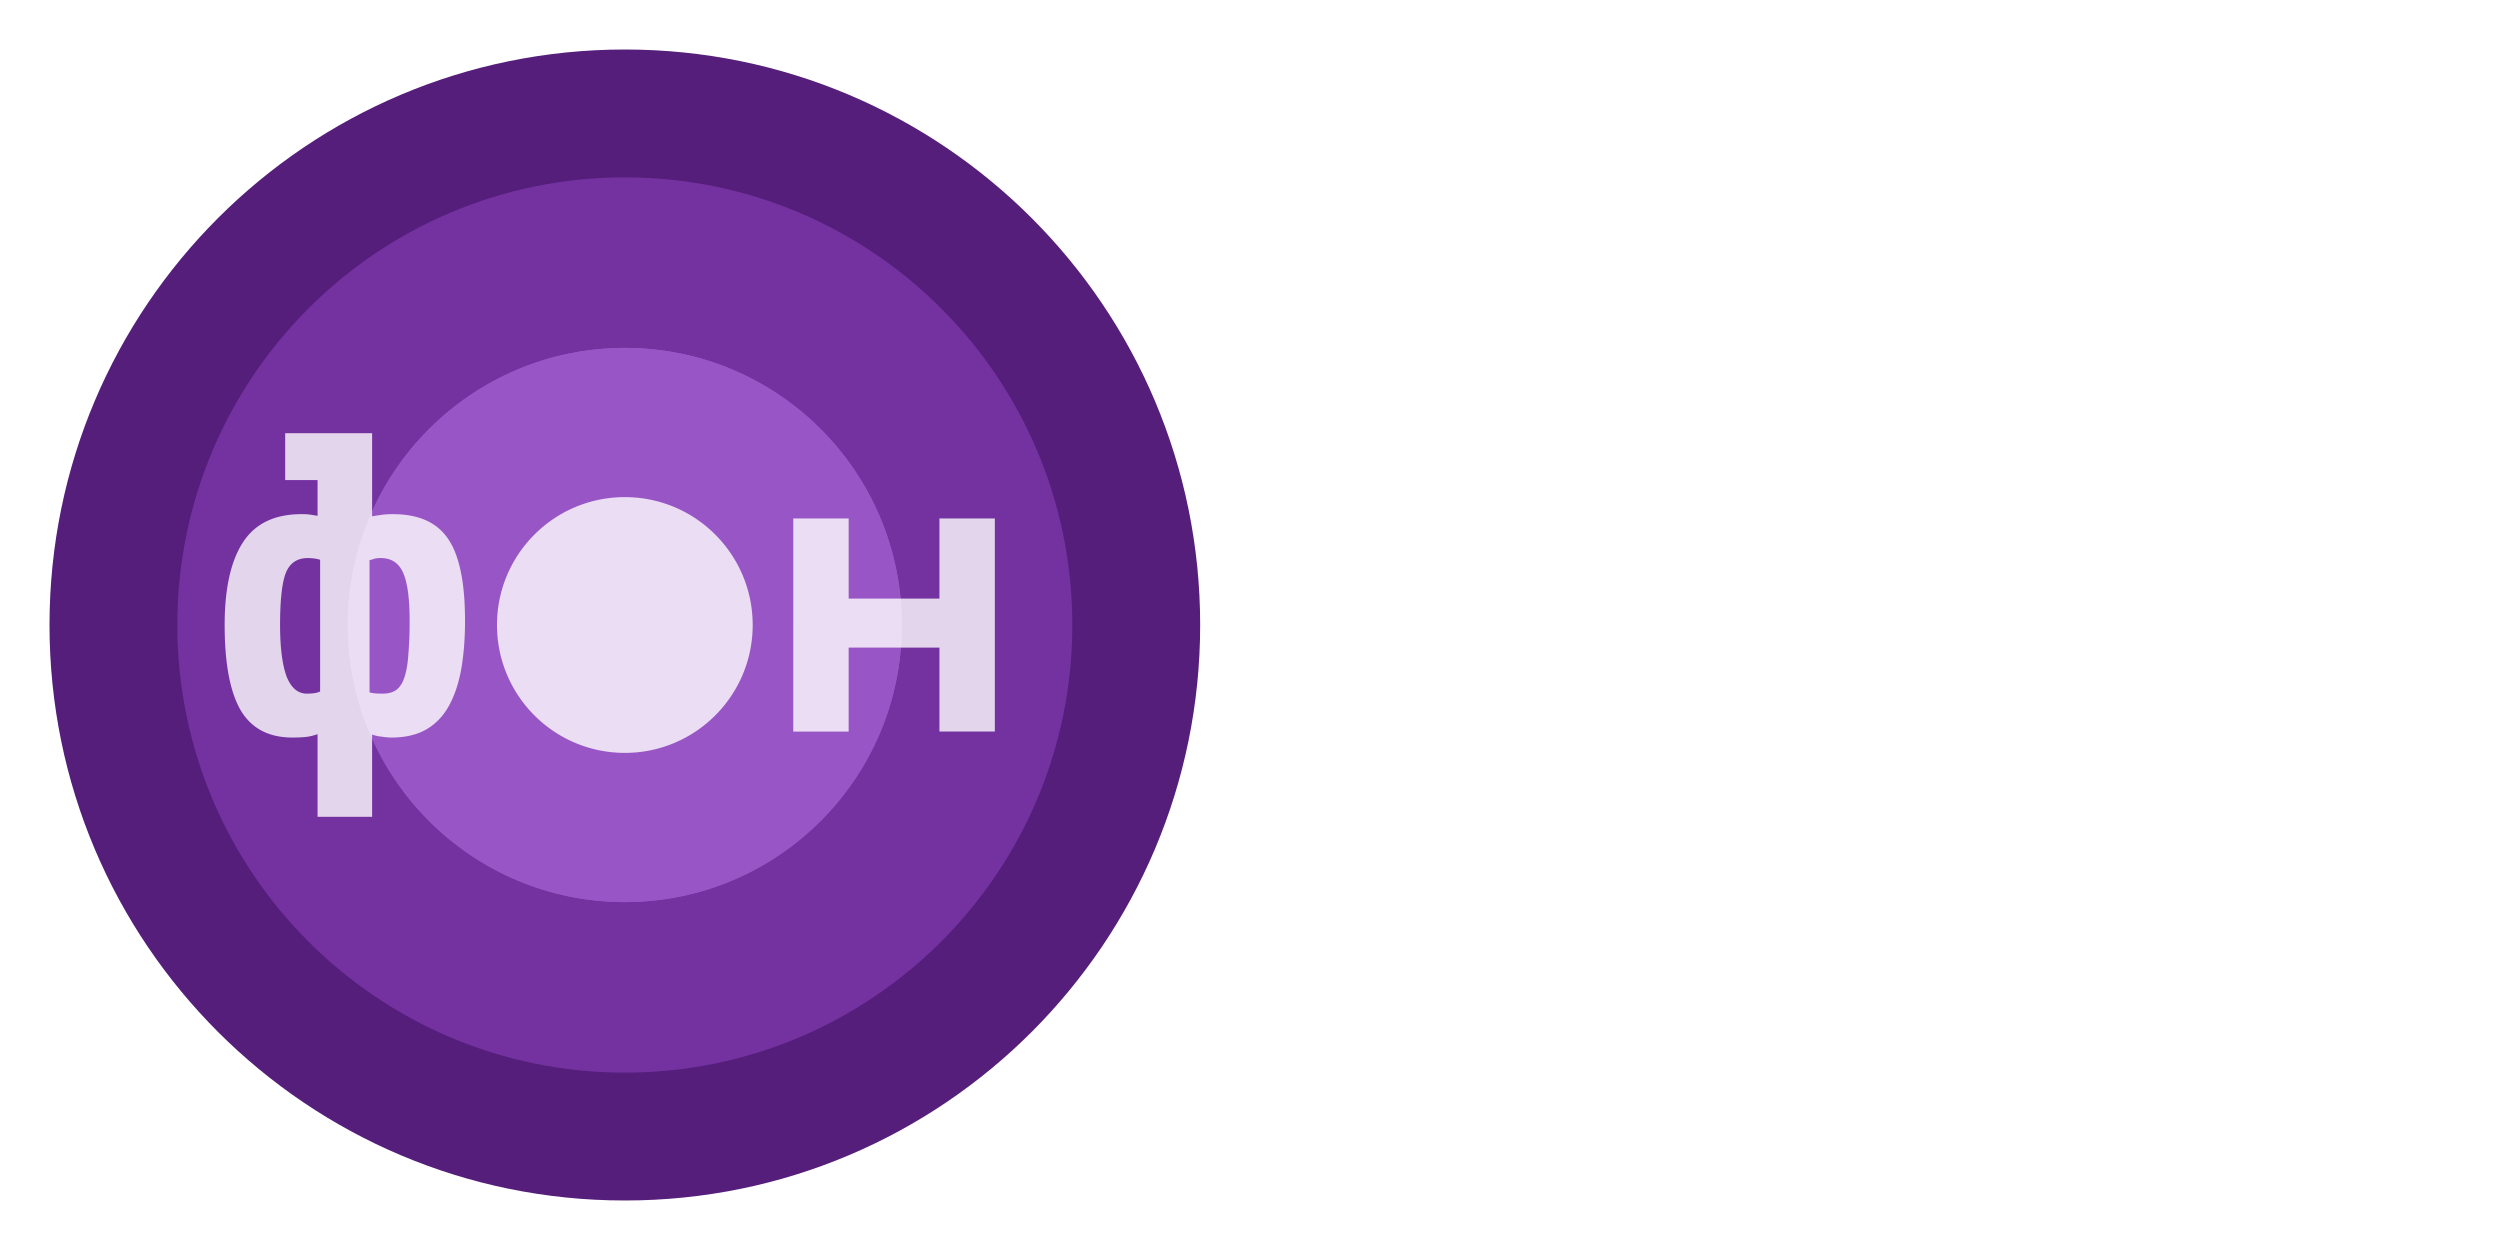<svg width="202" height="101" fill="none" xmlns="http://www.w3.org/2000/svg"><path d="M118.62 57.458c-.944.712-2.049 1.251-3.315 1.619-1.267.344-2.59.516-3.972.516-1.497 0-2.832-.218-4.006-.654-1.151-.436-2.13-1.045-2.936-1.826-.783-.803-1.381-1.768-1.796-2.893-.414-1.125-.621-2.365-.621-3.72 0-1.447.241-2.733.725-3.858a8.217 8.217 0 0 1 2.003-2.859 8.666 8.666 0 0 1 3.074-1.756c1.174-.414 2.452-.62 3.833-.62 1.29 0 2.499.149 3.627.448 1.128.298 1.991.585 2.59.86v6.063h-3.799v-3.169a9.72 9.72 0 0 0-2.141-.241 6.29 6.29 0 0 0-1.934.31 4.548 4.548 0 0 0-1.693.93c-.483.413-.886.941-1.208 1.584-.3.643-.449 1.413-.449 2.308 0 .735.126 1.412.379 2.032a4.87 4.87 0 0 0 1.071 1.62 5.15 5.15 0 0 0 1.692 1.101 6.596 6.596 0 0 0 2.28.38c1.312 0 2.383-.184 3.212-.552.852-.367 1.485-.689 1.899-.964l1.485 3.34Zm17.083-6.235.103-3.582h-.173l-4.455 6.58h-.932l-4.697-6.58h-.207l.276 3.548v7.922h-4.006V41.89h4.662l4.593 6.579h.139l4.317-6.579h4.697v17.222h-4.317v-7.888Zm8.586-8.163c.921-.413 1.98-.77 3.177-1.068 1.22-.298 2.659-.447 4.317-.447 1.197 0 2.21.149 3.039.447.852.276 1.532.678 2.038 1.206.53.528.91 1.16 1.14 1.894.23.735.345 1.562.345 2.48 0 1.171-.046 2.17-.138 2.997a26.838 26.838 0 0 0-.104 2.204c0 .483.023 1.022.069 1.62.046.32.081.63.104.93h2.245v3.788h-5.733l-.449-2.342h-.173c-.46.712-1.117 1.332-1.968 1.86-.852.505-2.004.758-3.454.758-1.727 0-3.097-.46-4.11-1.378-1.013-.919-1.52-2.136-1.52-3.651 0-.965.173-1.791.518-2.48a4.49 4.49 0 0 1 1.555-1.722c.69-.46 1.508-.793 2.452-1 .967-.229 2.037-.344 3.212-.344.414 0 .852.023 1.312.07a57.32 57.32 0 0 0 1.692.137 3.5 3.5 0 0 0 .069-.689v-.654c0-.873-.253-1.493-.759-1.86-.507-.39-1.255-.586-2.245-.586-1.175 0-2.234.15-3.178.448-.944.298-1.738.597-2.383.895l-1.07-3.513Zm5.905 12.641c1.106 0 1.935-.195 2.487-.585.553-.414.956-.85 1.209-1.31V51.74c-.23-.046-.576-.092-1.036-.138a10.06 10.06 0 0 0-1.485-.103 6.38 6.38 0 0 0-1.313.138 3.711 3.711 0 0 0-1.174.379c-.345.16-.622.379-.829.654-.207.276-.311.609-.311.999 0 .643.185 1.148.553 1.516.391.344 1.025.516 1.899.516Zm11.695-13.812h5.871l.518 2.067h.138c1.198-1.7 3.132-2.55 5.803-2.55 1.059 0 2.026.173 2.901.517a5.387 5.387 0 0 1 2.279 1.55c.645.712 1.14 1.608 1.485 2.687.345 1.08.518 2.377.518 3.892 0 1.47-.196 2.802-.587 3.996-.391 1.171-.955 2.17-1.692 2.996a7.26 7.26 0 0 1-2.694 1.895c-1.059.436-2.268.654-3.626.654a12.81 12.81 0 0 1-2.107-.172c-.691-.092-1.267-.252-1.727-.482V66h-4.49V45.678h-2.59v-3.789Zm10.983 3.307a4.66 4.66 0 0 0-2.418.654c-.714.436-1.209 1.09-1.485 1.963v7.165c.322.252.783.46 1.381.62a8.601 8.601 0 0 0 1.865.206c.645 0 1.244-.103 1.796-.31a3.844 3.844 0 0 0 1.451-1.067c.414-.483.737-1.091.967-1.826.23-.735.345-1.619.345-2.652 0-1.516-.368-2.687-1.105-3.513-.737-.827-1.669-1.24-2.797-1.24Zm13.283 10.126h4.49V45.85h-2.729v2.928h-3.833v-6.889h17.751v6.889h-3.799V45.85h-2.763v9.472h4.49v3.79h-13.607v-3.79Z" opacity=".8" fill="#fff"/><g filter="url(#a)"><path d="M96.974 50.5c0 25.681-20.813 46.5-46.487 46.5C24.813 97 4 76.181 4 50.5S24.813 4 50.487 4C76.16 4 96.974 24.819 96.974 50.5Z" fill="#551E7B"/></g><g filter="url(#b)"><path d="M86.643 50.5c0 19.974-16.188 36.167-36.156 36.167-19.97 0-36.157-16.193-36.157-36.167s16.188-36.167 36.157-36.167c19.968 0 36.156 16.193 36.156 36.167Z" fill="#7432A1"/></g><g filter="url(#c)" fill="#9855C6"><path d="M72.87 50.5c0 12.365-10.022 22.389-22.383 22.389-12.362 0-22.383-10.024-22.383-22.389s10.021-22.389 22.383-22.389c12.361 0 22.382 10.024 22.382 22.389Z"/><path d="M72.87 50.5c0 12.365-10.022 22.389-22.383 22.389-12.362 0-22.383-10.024-22.383-22.389s10.021-22.389 22.383-22.389c12.361 0 22.382 10.024 22.382 22.389Z"/></g><path opacity=".8" d="M60.817 50.5c0 5.707-4.625 10.333-10.33 10.333-5.706 0-10.33-4.626-10.33-10.333s4.624-10.333 10.33-10.333c5.705 0 10.33 4.626 10.33 10.333ZM23.042 35h7.025v6.717c.413-.07.723-.115.93-.138a6.98 6.98 0 0 1 .757-.035c2.09 0 3.581.678 4.477 2.033.895 1.331 1.343 3.525 1.343 6.579 0 1.446-.104 2.755-.31 3.926-.207 1.148-.54 2.136-.999 2.962-.46.827-1.067 1.459-1.825 1.895-.758.436-1.699.654-2.824.654-.206 0-.459-.023-.757-.069a3.042 3.042 0 0 1-.792-.172V66h-4.408v-6.682a4.07 4.07 0 0 1-1.067.24c-.299.024-.62.035-.964.035-1.929 0-3.33-.746-4.202-2.239-.849-1.492-1.274-3.777-1.274-6.854 0-2.94.494-5.167 1.481-6.682.987-1.516 2.56-2.274 4.718-2.274.298 0 .528.012.688.035.161.023.368.057.62.103V38.79h-2.617V35Zm7.713 10.092c-.23 0-.413.023-.55.07a4.82 4.82 0 0 1-.345.102v10.678c.207.07.563.104 1.068.104.459 0 .826-.104 1.102-.31.298-.23.516-.575.654-1.034.16-.482.264-1.09.31-1.825a30.64 30.64 0 0 0 .103-2.721c0-1.792-.172-3.078-.517-3.858-.344-.804-.952-1.206-1.824-1.206Zm-5.957 10.954c.482 0 .838-.058 1.068-.173V45.23a2.519 2.519 0 0 0-.482-.103 3.65 3.65 0 0 0-.517-.035c-.872 0-1.47.414-1.79 1.24-.299.804-.448 2.193-.448 4.168 0 1.791.172 3.169.516 4.133.368.942.919 1.413 1.653 1.413Zm51.109-3.72h-7.335v6.785h-4.477V41.89h4.477v6.475h7.335V41.89h4.476v17.22h-4.476v-6.785Z" fill="#fff"/><defs><filter id="a" x="0" y="0" width="100.974" height="101" filterUnits="userSpaceOnUse" color-interpolation-filters="sRGB"><feFlood flood-opacity="0" result="BackgroundImageFix"/><feColorMatrix in="SourceAlpha" values="0 0 0 0 0 0 0 0 0 0 0 0 0 0 0 0 0 0 127 0" result="hardAlpha"/><feOffset/><feGaussianBlur stdDeviation="2"/><feComposite in2="hardAlpha" operator="out"/><feColorMatrix values="0 0 0 0 0 0 0 0 0 0 0 0 0 0 0 0 0 0 0.25 0"/><feBlend in2="BackgroundImageFix" result="effect1_dropShadow_22_369"/><feBlend in="SourceGraphic" in2="effect1_dropShadow_22_369" result="shape"/></filter><filter id="b" x="10.33" y="10.333" width="80.313" height="80.333" filterUnits="userSpaceOnUse" color-interpolation-filters="sRGB"><feFlood flood-opacity="0" result="BackgroundImageFix"/><feColorMatrix in="SourceAlpha" values="0 0 0 0 0 0 0 0 0 0 0 0 0 0 0 0 0 0 127 0" result="hardAlpha"/><feOffset/><feGaussianBlur stdDeviation="2"/><feComposite in2="hardAlpha" operator="out"/><feColorMatrix values="0 0 0 0 0 0 0 0 0 0 0 0 0 0 0 0 0 0 0.25 0"/><feBlend in2="BackgroundImageFix" result="effect1_dropShadow_22_369"/><feBlend in="SourceGraphic" in2="effect1_dropShadow_22_369" result="shape"/></filter><filter id="c" x="24.104" y="24.111" width="52.765" height="52.778" filterUnits="userSpaceOnUse" color-interpolation-filters="sRGB"><feFlood flood-opacity="0" result="BackgroundImageFix"/><feColorMatrix in="SourceAlpha" values="0 0 0 0 0 0 0 0 0 0 0 0 0 0 0 0 0 0 127 0" result="hardAlpha"/><feOffset/><feGaussianBlur stdDeviation="2"/><feComposite in2="hardAlpha" operator="out"/><feColorMatrix values="0 0 0 0 0 0 0 0 0 0 0 0 0 0 0 0 0 0 0.25 0"/><feBlend in2="BackgroundImageFix" result="effect1_dropShadow_22_369"/><feBlend in="SourceGraphic" in2="effect1_dropShadow_22_369" result="shape"/></filter></defs></svg>